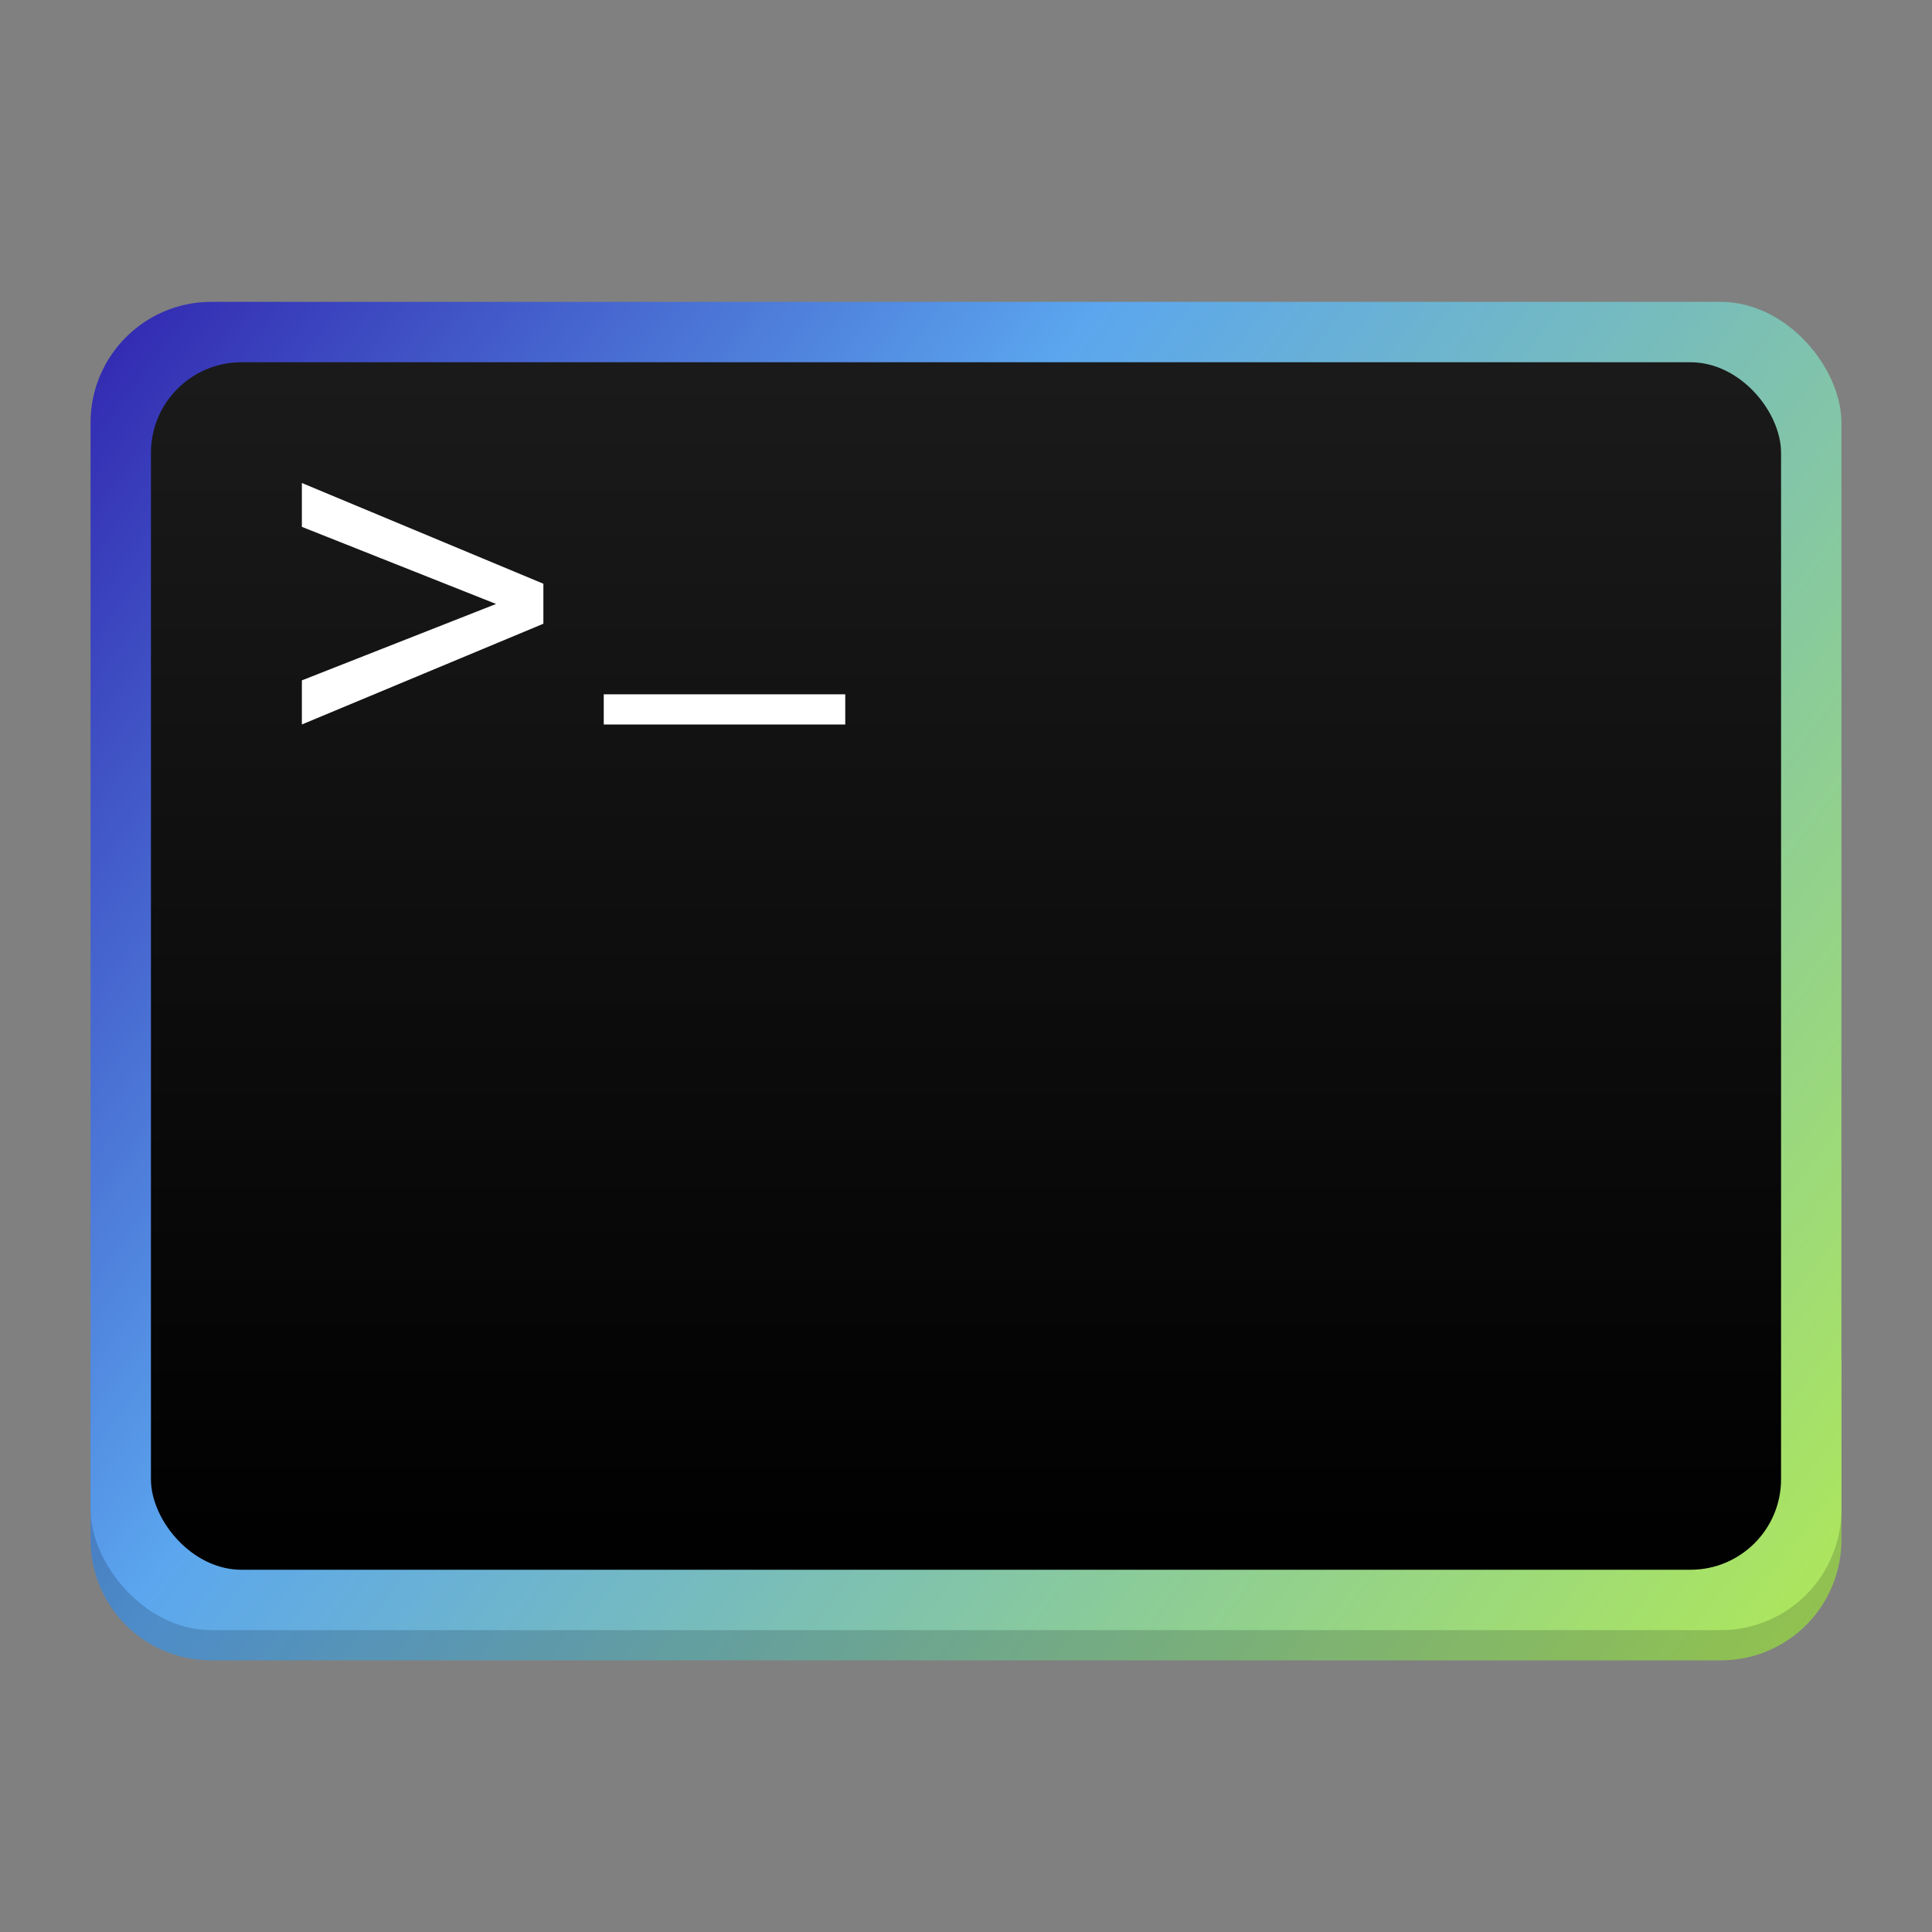 <svg width="64" height="64" version="1.1" viewBox="0 0 64 64" xmlns="http://www.w3.org/2000/svg" xmlns:xlink="http://www.w3.org/1999/xlink">
    <rect x="0" y="0" width="64" height="64" fill="#808080" stroke="none"/>
    <defs>
        <linearGradient id="linearGradient874">
            <stop stop-color="#3125af" offset="0"/>
            <stop stop-color="#5ba6ee" offset=".367"/>
            <stop stop-color="#afe859" offset="1"/>
        </linearGradient>
        <linearGradient id="linearGradient876" x1="2" x2="62" y1="998.362" y2="1043.362" gradientTransform="matrix(.967 0 0 .978 1.067 22.186)" gradientUnits="userSpaceOnUse" xlink:href="#linearGradient874"/>
        <linearGradient id="linearGradient910" x1="60" x2="60" y1="1041.362" y2="1000.362" gradientTransform="matrix(.964 0 0 .976 1.143 24.399)" gradientUnits="userSpaceOnUse">
            <stop offset="0"/>
            <stop stop-color="#1a1a1a" offset="1"/>
        </linearGradient>
        <linearGradient id="linearGradient876-9" x1="2" x2="62" y1="998.362" y2="1043.362" gradientTransform="matrix(.967 0 0 .978 1.067 -966.176)" gradientUnits="userSpaceOnUse" xlink:href="#linearGradient874"/>
    </defs>
    <g transform="translate(0,-988.362)">
        <g transform="translate(0,1)" stroke-width="1.015">
            <path transform="translate(0,988.362)" d="m3 44v6c0 2.216 1.784 4 4 4h50c2.216 0 4-1.784 4-4v-6z" fill="url(#linearGradient876-9)"/>
            <path d="m3 1032.362v6c0 2.216 1.784 4 4 4h50c2.216 0 4-1.784 4-4v-6z" fill-opacity=".157"/>
        </g>
        <g>
            <rect x="3" y="998.362" width="58" height="44" rx="4" ry="4" fill="url(#linearGradient876)" stroke-width="1.015"/>
            <rect x="5" y="1000.362" width="54" height="40" rx="3" ry="3" fill="url(#linearGradient910)" stroke-width="1.1"/>
            <path d="m10 1005.815v-1.453l8 3.337v1.325l-8 3.337v-1.461l6.433-2.531z" fill="#fff"/>
            <path d="m28 1011.362v1h-8v-1z" fill="#fff"/>
        </g>
    </g>
</svg>
